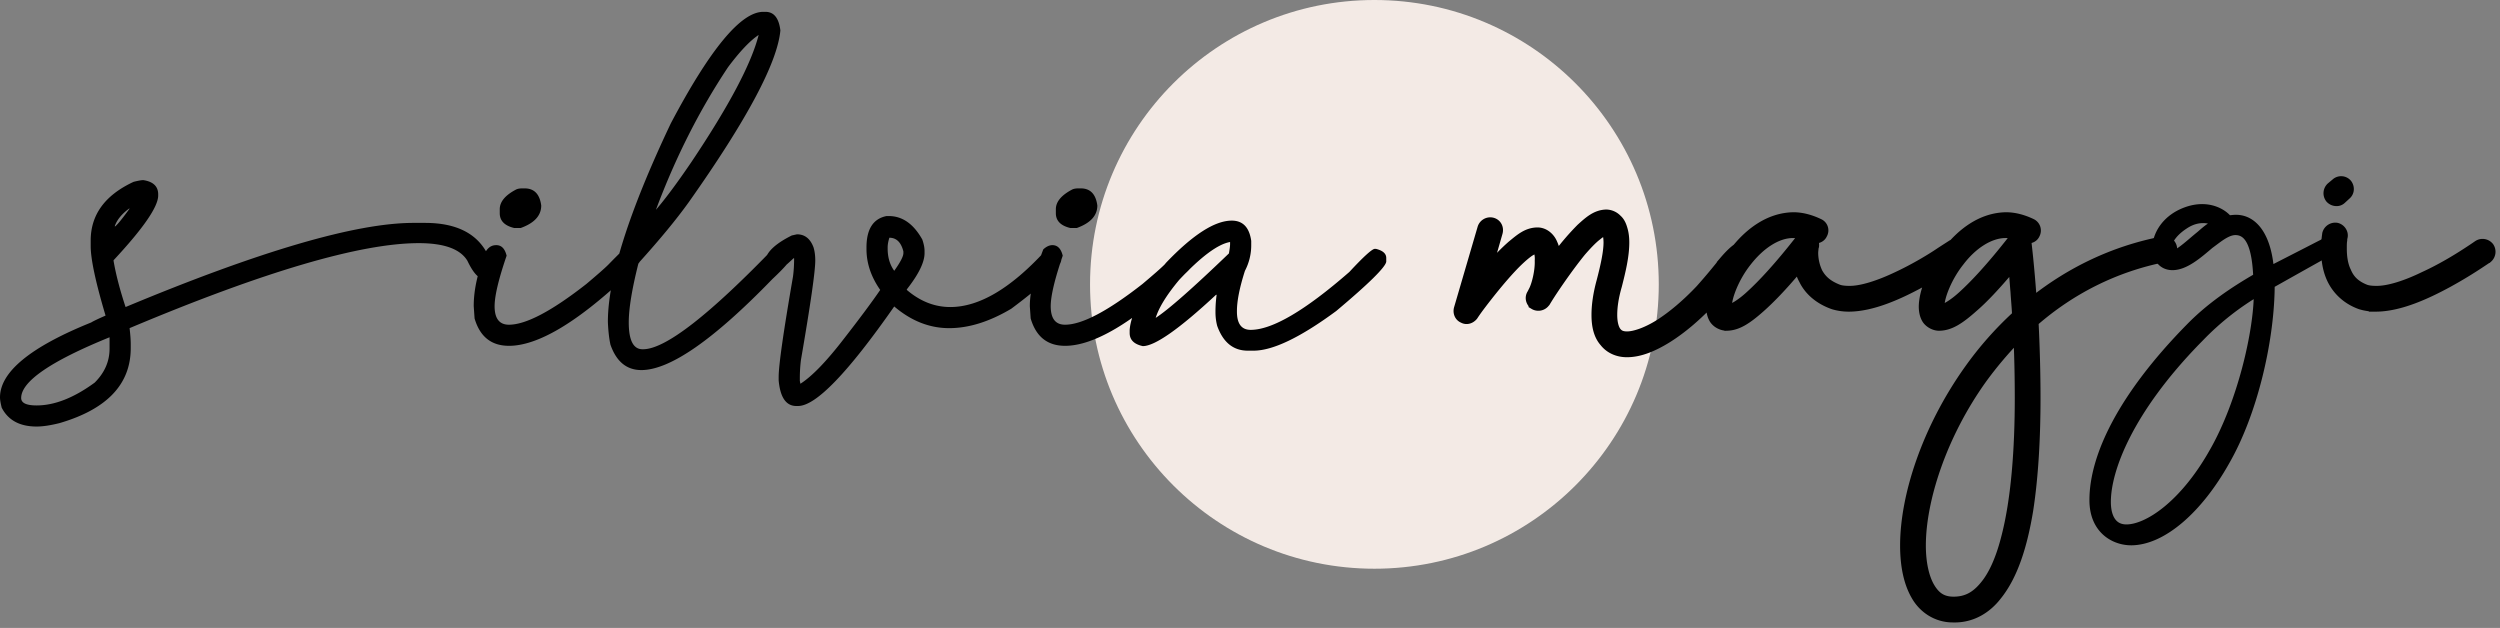 <svg width="211" height="53" aria-label="Silvia Maggi logo" viewBox="0 0 211 53" xmlns="http://www.w3.org/2000/svg"><rect x="0" y="0" width="211" height="53" fill="#808080" stroke="none"/><g fill="none" fill-rule="evenodd"><circle fill="#F3EAE5" cx="116" cy="24" r="24"/><g fill="#000" fill-rule="nonzero" stroke="#000"><path d="M137.327 29.899c1.116 0 2.297-.493 3.51-1.25 1.247-.788 2.526-1.873 3.773-3.22 1.837-1.973 3.084-3.617 3.084-3.617.328-.394.164-.92-.23-1.183 0 0-.46-.592-2.034 1.249a50.142 50.142 0 0 1-2.034 2.432c-1.18 1.25-2.362 2.236-3.444 2.926-1.05.657-2.034.986-2.625.986-.393 0-.59-.098-.754-.296-.164-.197-.328-.624-.328-1.347 0-.625.098-1.414.393-2.433.328-1.282.624-2.531.624-3.681 0-.362-.033-.724-.132-1.085-.098-.362-.23-.723-.525-.986a1.468 1.468 0 0 0-1.05-.46c-.918.032-1.541.591-2.23 1.216a21.357 21.357 0 0 0-1.903 2.202 2.54 2.54 0 0 0-.23-.855c-.196-.493-.688-1.019-1.377-1.051h-.099c-.918.032-1.509.558-2.23 1.15a16.536 16.536 0 0 0-1.674 1.71l.755-2.63c.131-.46-.099-.92-.558-1.052a.864.864 0 0 0-1.05.559l-2 6.837c-.1.394.065.822.459.986.36.197.787.066 1.05-.263 0 0 .229-.362.655-.92.624-.822 1.608-2.071 2.56-3.09.459-.493.95-.954 1.344-1.25.164-.13.361-.23.492-.295.066-.033.099-.066.132-.066.065.131.164.46.13.888.034.854-.262 2.038-.524 2.498l-.098.197c-.263.394-.132.887.23 1.15a.868.868 0 0 0 1.147-.23l.033-.033s.23-.394.624-.986c.59-.887 1.509-2.202 2.394-3.287.46-.526.919-1.019 1.313-1.315.196-.164.36-.263.492-.328.032-.033.032-.033.065-.033.033.033.033.098.066.164.033.164.065.395.065.658 0 .821-.262 2.005-.59 3.254-.295 1.085-.426 2.038-.426 2.86 0 .986.196 1.808.721 2.4.492.624 1.247.92 2.001.92h.033Zm8.464-2.236c.919-.033 1.739-.558 2.887-1.577.853-.756 1.87-1.808 3.084-3.255.065.296.164.56.328.855.426.887 1.28 1.71 2.591 2.17.427.13.886.197 1.345.197 2.034 0 4.33-1.052 6.2-2.071a38.898 38.898 0 0 0 2.782-1.677l.243-.163.29-.198c.393-.263.458-.79.196-1.184-.262-.361-.787-.46-1.148-.197 0 0-.361.23-.919.592-.82.559-2.198 1.38-3.608 2.038-1.444.69-2.986 1.216-4.036 1.183-.295 0-.59-.033-.787-.098-.951-.362-1.378-.822-1.673-1.348a3.76 3.76 0 0 1-.36-1.578c0-.164.032-.329.032-.427l.016-.048.015-.045.002-.006a.939.939 0 0 0-.066-.526c.328 0 .623-.164.755-.46a.792.792 0 0 0-.361-1.118c-.755-.361-1.51-.558-2.23-.558-2.166.032-3.905 1.413-5.119 2.99-1.213 1.579-1.968 3.354-2 4.734 0 .362.065.79.294 1.15.263.395.755.625 1.181.625h.066Zm.131-1.709v-.066c-.033-.723.59-2.4 1.64-3.714 1.05-1.348 2.428-2.334 3.773-2.334h.033c.197 0 .427.033.656.099a.441.441 0 0 0-.23.197c-1.771 2.268-3.182 3.78-4.199 4.7-.787.724-1.41 1.052-1.673 1.118Zm19.18 26.33c1.448-.04 2.68-.78 3.555-1.907 1.41-1.742 2.198-4.306 2.69-7.264.459-2.959.623-6.311.623-9.5 0-2.235-.066-4.438-.164-6.377 2.953-2.564 6.627-4.536 11.023-5.39.46-.067.754-.527.656-.987-.099-.46-.525-.756-.984-.657-4.232.821-7.84 2.63-10.859 4.996-.197-2.794-.426-4.635-.426-4.668a.61.61 0 0 0-.066-.23c.328 0 .623-.164.754-.46a.817.817 0 0 0-.36-1.118c-.755-.361-1.51-.558-2.231-.558-2.165.032-3.904 1.413-5.118 2.99-1.214 1.579-1.968 3.32-2.001 4.701 0 .395.066.822.295 1.184.263.394.788.657 1.247.624.918-.033 1.739-.558 2.887-1.577.885-.756 1.902-1.841 3.15-3.32.065.525.098 1.183.163 1.873.033.592.099 1.216.131 1.907a28.927 28.927 0 0 0-4.002 4.536c-3.609 5.062-5.446 10.749-5.446 14.956 0 1.71.296 3.222.984 4.372.657 1.118 1.838 1.874 3.215 1.874h.285Zm-1.235-26.33v-.199c.025-.742.638-2.326 1.64-3.581 1.017-1.348 2.428-2.334 3.773-2.334h.033c.197 0 .426.033.656.099a.441.441 0 0 0-.23.197c-1.771 2.268-3.182 3.78-4.199 4.7-.787.724-1.41 1.052-1.673 1.118Zm1.017 24.654c-.853 0-1.378-.33-1.837-1.085-.46-.756-.755-1.973-.755-3.485 0-3.747 1.706-9.204 5.15-14.003a31.795 31.795 0 0 1 2.757-3.287c.065 1.545.098 3.189.098 4.865 0 4.175-.295 8.58-1.181 11.867-.427 1.643-1.017 2.99-1.739 3.846-.721.887-1.476 1.282-2.493 1.282Zm32.314-33.463a.744.744 0 0 0 .525-.198l.393-.361c.361-.296.394-.822.099-1.184a.83.83 0 0 0-1.181-.065l-.394.328a.868.868 0 0 0-.098 1.184.873.873 0 0 0 .656.296Zm3.313 8.908c2.034 0 4.33-1.052 6.2-2.071a37.833 37.833 0 0 0 2.826-1.717l.236-.157c.156-.105.244-.164.252-.164a.873.873 0 0 0 .197-1.184.869.869 0 0 0-1.181-.197s-.328.23-.886.592c-.853.559-2.198 1.38-3.642 2.038-1.41.69-2.952 1.216-4.002 1.183-.328 0-.59-.033-.787-.098-.853-.33-1.28-.79-1.542-1.414-.295-.592-.361-1.315-.361-1.874 0-.295 0-.525.033-.69 0-.164.033-.263.033-.263.098-.427-.197-.887-.656-.986a.88.88 0 0 0-.985.658c0 .065-.098.558-.098 1.281 0 .724.066 1.677.492 2.597.426.92 1.247 1.808 2.526 2.268.427.132.886.198 1.345.198Z" stroke-width=".5"/><path d="M179.86 45.611c2.608 0 5.659-2.662 7.922-6.706 2.336-4.06 3.702-10.017 3.785-14.465l.005-.475c5.32-2.992 4.322-2.417 4.418-2.465 1.762-.888 1.727-1.631 1.024-1.328-1.024.44.02-.053-5.492 2.758-.197-2.91-1.328-4.388-2.805-4.388-.246 0-.492.049-.689.049-.442-.592-1.87-1.48-3.887-.542-2.608 1.232-2.608 4.339-.787 4.339 1.033 0 2.116-.937 3.1-1.776l.59-.44c.542-.398 1.083-.743 1.624-.743 1.28 0 1.82 1.43 1.92 3.994-2.067 1.183-4.085 2.564-5.758 4.29-5.708 5.818-8.07 10.847-8.07 14.496 0 2.515 1.771 3.402 3.1 3.402Zm6.987-7.396c-2.51 4.438-5.56 6.46-7.38 6.46-1.133 0-1.723-.888-1.723-2.318 0-2.763 1.902-7.765 7.623-13.649l.3-.305a23.071 23.071 0 0 1 4.97-3.895v.197c0 3.254-1.378 9.319-3.79 13.51Zm-1.033-18.391-.321.265c-.895.75-1.655 1.46-2.14 1.46-.737 0-.836-1.43.985-2.613 1.18-.789 2.263-.542 3.002-.148-.59.247-1.083.641-1.526 1.036Z" stroke-width=".826"/></g><path d="M3.09 36c.515 0 1.16-.096 1.932-.289 4.008-1.171 6.012-3.282 6.012-6.33v-.338c0-.353-.033-.802-.097-1.348 11.364-4.782 19.5-7.173 24.41-7.173 2.14 0 3.508.497 4.104 1.492.454.964.877 1.378 1.062 1.397h.048c.58-.113.87-.386.87-.819 0-.16-.065-.481-.194-.963-.869-1.877-2.655-2.816-5.36-2.816h-.989c-4.845 0-12.941 2.367-24.289 7.101-.483-1.46-.82-2.76-1.014-3.9v-.048c2.511-2.696 3.766-4.517 3.766-5.464v-.096c0-.674-.418-1.075-1.255-1.204-.161 0-.435.048-.82.145-2.415 1.123-3.622 2.776-3.622 4.958v.458c0 1.107.418 3.065 1.255 5.873-.66.289-1.062.482-1.207.578C2.567 29.284 0 31.394 0 33.544c0 .193.048.482.145.867C.692 35.471 1.674 36 3.09 36Zm6.64-16.898h-.048c.177-.53.579-1.027 1.207-1.493h.048c-.58.803-.982 1.3-1.207 1.493ZM3.09 34.219c-.869 0-1.303-.209-1.303-.626 0-1.396 2.486-3.105 7.46-5.127v.962c0 1.076-.418 2.03-1.255 2.865-1.755 1.284-3.389 1.926-4.902 1.926Zm40.851-14.973c1.16-.417 1.739-1.05 1.739-1.901-.129-.963-.596-1.445-1.4-1.445h-.194c-.225 0-.402.032-.53.097-.918.481-1.377 1.035-1.377 1.66v.337c0 .642.41 1.06 1.231 1.252h.531Zm-.99 9.942c2.415 0 5.682-1.926 9.803-5.777.966-.867 1.448-1.477 1.448-1.83v-.048c-.128-.546-.37-.818-.724-.818h-.434c-.054 0-.326.242-.816.727l-.223.223c-.198.198-.423.427-.676.686-.29.29-.901.827-1.835 1.613-2.929 2.295-5.11 3.442-6.542 3.442-.805 0-1.208-.521-1.208-1.564 0-.867.338-2.287 1.014-4.26-.145-.595-.434-.891-.869-.891-.257 0-.609.067-.906.562-.756 1.974-1.001 3.37-1.001 4.589l.072 1.035c.451 1.54 1.417 2.31 2.898 2.31Zm11.179 2.046c2.414 0 6.1-2.56 11.058-7.679 1.062-.995 1.593-1.62 1.593-1.878v-.144c0-.45-.29-.73-.869-.842-.048 0-.193.024-.434.072-5.586 5.809-9.32 8.714-11.203 8.714h-.048c-.773 0-1.16-.755-1.16-2.263 0-1.172.274-2.84.822-5.007 1.786-1.974 3.203-3.691 4.249-5.151 4.909-6.949 7.484-11.78 7.726-14.491C65.735 1.522 65.317 1 64.608 1h-.193c-1.883 0-4.482 3.137-7.798 9.412-3.541 7.462-5.312 13.047-5.312 16.754.032.77.105 1.412.217 1.925.5 1.429 1.369 2.143 2.608 2.143Zm1.231-13.528c1.642-4.397 3.67-8.41 6.085-12.036.997-1.332 1.859-2.239 2.583-2.72-.612 2.423-2.511 6.01-5.698 10.76-1.191 1.749-2.181 3.08-2.97 3.996Zm12 16.56c1.497 0 4.2-2.8 8.112-8.4 1.432 1.22 2.978 1.83 4.636 1.83 1.657 0 3.404-.546 5.239-1.638 2.736-2.038 4.144-3.41 4.225-4.116 0-.45-.29-.738-.87-.866h-.144c-.097 0-.226.048-.386.144-2.882 3.13-5.537 4.694-7.968 4.694-1.32 0-2.543-.481-3.67-1.444v-.048c.998-1.268 1.497-2.287 1.497-3.057v-.193c0-.273-.064-.594-.193-.963-.74-1.316-1.682-1.974-2.825-1.974h-.193c-1.127.225-1.69 1.108-1.69 2.648v.145c0 1.187.386 2.334 1.159 3.442-.692 1.01-1.706 2.375-3.042 4.092-1.481 1.926-2.712 3.201-3.694 3.827l-.048-.24v-.241c0-.514.032-1.027.096-1.54.805-4.67 1.207-7.463 1.207-8.378 0-.417-.048-.786-.145-1.107-.273-.738-.74-1.107-1.4-1.107l-.434.096c-1.288.642-2.029 1.3-2.222 1.974v.144c0 .466.29.755.87.867h.096c.193 0 .66-.353 1.4-1.06h.049v.049c0 .546-.032 1.051-.097 1.516-.805 4.654-1.207 7.47-1.207 8.45v.288c.129 1.445.628 2.167 1.497 2.167h.145Zm8.112-11.41c-.37-.513-.555-1.138-.555-1.877v-.096c0-.24.048-.513.145-.818.595 0 .99.385 1.183 1.155v.145c0 .272-.258.77-.773 1.492Zm15.404-3.61c1.158-.417 1.738-1.05 1.738-1.901-.129-.963-.596-1.445-1.4-1.445h-.194c-.225 0-.402.032-.53.097-.918.481-1.377 1.035-1.377 1.66v.337c0 .642.41 1.06 1.231 1.252h.532Zm-.99 9.942c2.414 0 5.682-1.926 9.802-5.777.966-.867 1.449-1.477 1.449-1.83v-.048c-.13-.546-.37-.818-.725-.818h-.434c-.054 0-.326.242-.816.727l-.223.223c-.197.198-.423.427-.675.686-.29.29-.902.827-1.835 1.613-2.93 2.295-5.11 3.442-6.543 3.442-.805 0-1.207-.521-1.207-1.564 0-.867.338-2.287 1.014-4.26-.145-.595-.435-.891-.87-.891-.257 0-.515.12-.772.36-.757 1.974-1.135 3.571-1.135 4.79l.072 1.036c.451 1.54 1.417 2.31 2.898 2.31Zm15.91.409c1.626 0 3.952-1.115 6.978-3.346 2.752-2.31 4.16-3.699 4.225-4.164v-.313c0-.37-.29-.626-.87-.77h-.096c-.225 0-.941.65-2.149 1.95-3.734 3.257-6.51 4.886-8.33 4.886-.772 0-1.158-.514-1.158-1.54v-.049c0-.85.225-1.982.676-3.394a4.639 4.639 0 0 0 .531-2.19v-.338c-.16-1.139-.708-1.709-1.642-1.709-1.432 0-3.283 1.188-5.553 3.563-1.931 2.359-2.953 4.245-3.066 5.657v.265c0 .577.37.946 1.11 1.107 1.015 0 3.075-1.444 6.182-4.333h.048a10.87 10.87 0 0 0-.097 1.324v.144c0 .402.049.787.145 1.156.5 1.396 1.36 2.094 2.583 2.094h.483Zm-8.257-2.768c.274-.883.934-1.95 1.98-3.202 1.835-1.958 3.267-3.025 4.298-3.201v.192c0 .145-.033.401-.097.77-3.074 2.953-5.135 4.767-6.18 5.44Z" fill="#000" fill-rule="nonzero"/></g></svg>